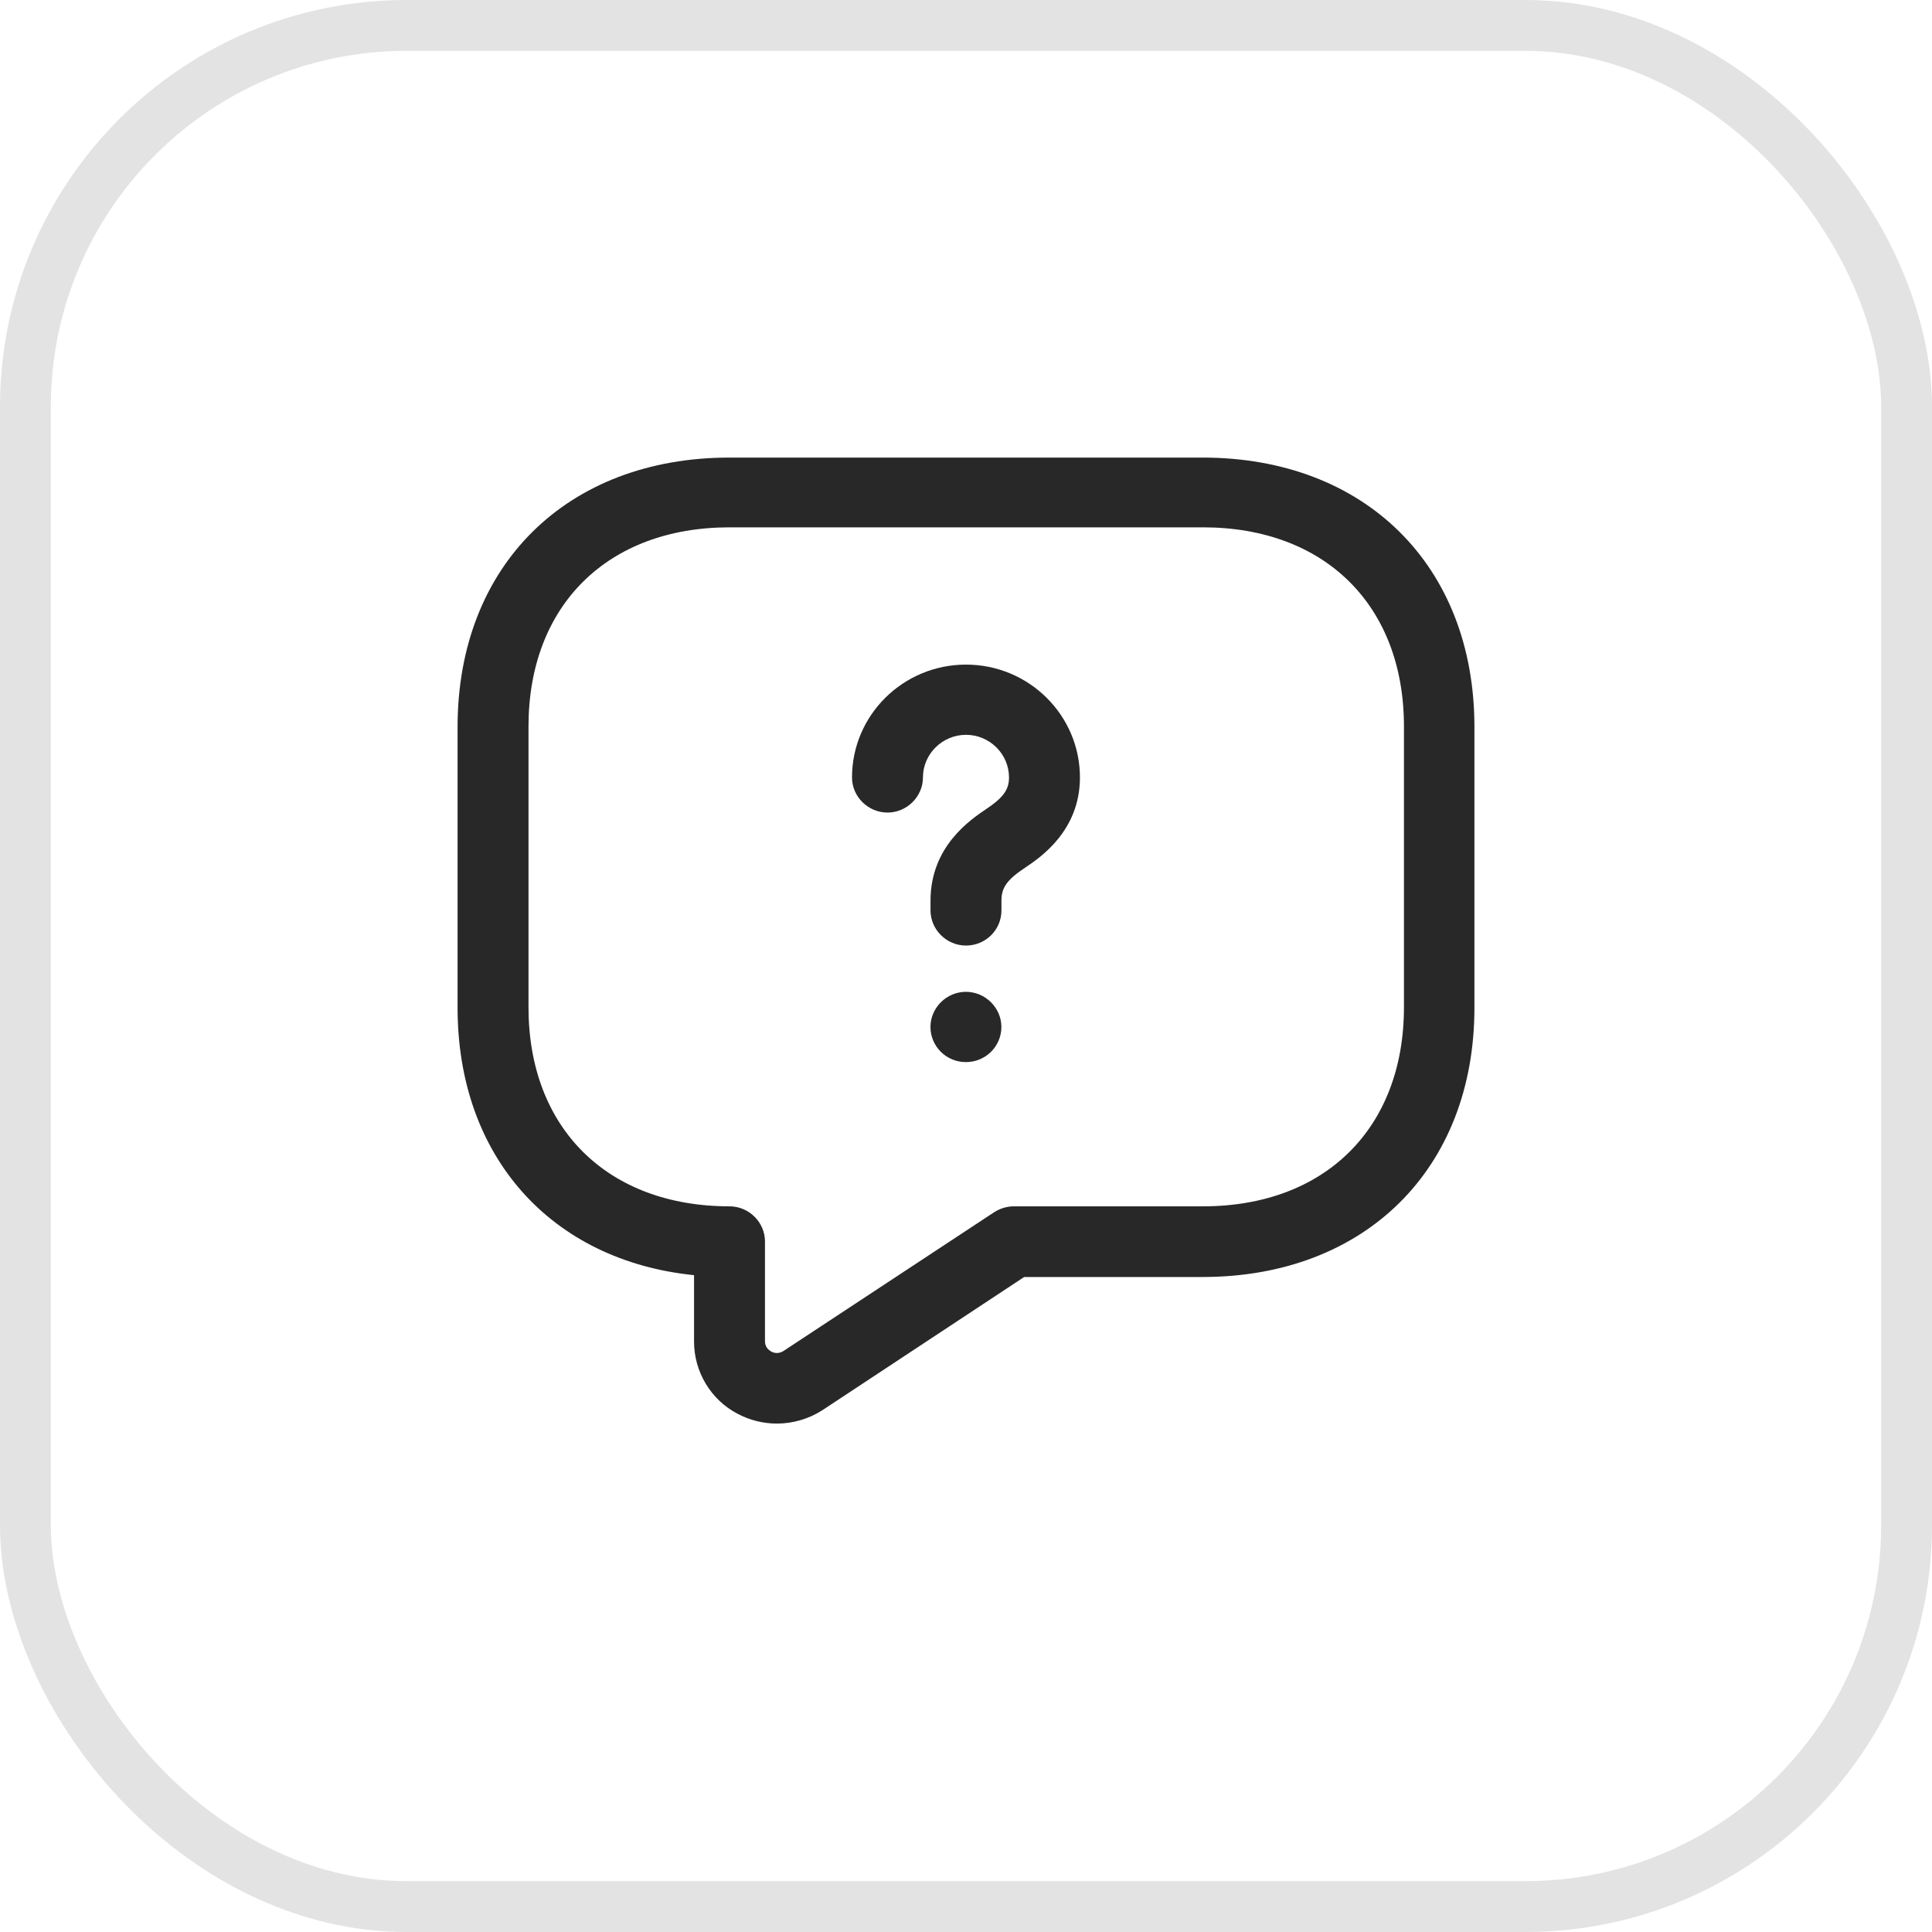 <svg width="38" height="38" viewBox="0 0 38 38" fill="none" xmlns="http://www.w3.org/2000/svg">
<rect x="0.5" y="0.5" width="37" height="37" rx="7.5" stroke="#E3E3E3"/>
<path d="M15.279 28C15.019 28 14.749 27.936 14.507 27.807C13.977 27.53 13.651 26.978 13.651 26.388V25.081C10.842 24.795 9 22.75 9 19.822V14.296C9 11.127 11.149 9 14.349 9H23.651C26.851 9 29 11.127 29 14.296V19.822C29 22.99 26.851 25.117 23.651 25.117H20.144L16.181 27.733C15.912 27.908 15.595 28 15.279 28ZM14.349 10.372C11.949 10.372 10.395 11.91 10.395 14.287V19.812C10.395 22.189 11.949 23.727 14.349 23.727C14.73 23.727 15.046 24.04 15.046 24.417V26.379C15.046 26.499 15.121 26.554 15.167 26.582C15.214 26.609 15.307 26.637 15.409 26.573L19.549 23.846C19.66 23.773 19.8 23.727 19.939 23.727H23.66C26.061 23.727 27.614 22.189 27.614 19.812V14.287C27.614 11.91 26.061 10.372 23.66 10.372H14.349Z" fill="#282828"/>
<path d="M19 18.598C18.618 18.598 18.302 18.285 18.302 17.907V17.714C18.302 16.645 19.093 16.12 19.39 15.918C19.735 15.688 19.846 15.531 19.846 15.292C19.846 14.831 19.465 14.453 19 14.453C18.535 14.453 18.153 14.831 18.153 15.292C18.153 15.669 17.837 15.982 17.456 15.982C17.074 15.982 16.758 15.669 16.758 15.292C16.758 14.067 17.762 13.072 19 13.072C20.237 13.072 21.241 14.067 21.241 15.292C21.241 16.341 20.46 16.866 20.172 17.06C19.809 17.299 19.697 17.456 19.697 17.714V17.907C19.697 18.294 19.381 18.598 19 18.598Z" fill="#282828"/>
<path d="M18.998 20.89C18.608 20.89 18.301 20.577 18.301 20.199C18.301 19.822 18.617 19.508 18.998 19.508C19.38 19.508 19.696 19.822 19.696 20.199C19.696 20.577 19.389 20.89 18.998 20.89Z" fill="#282828"/>
</svg>
